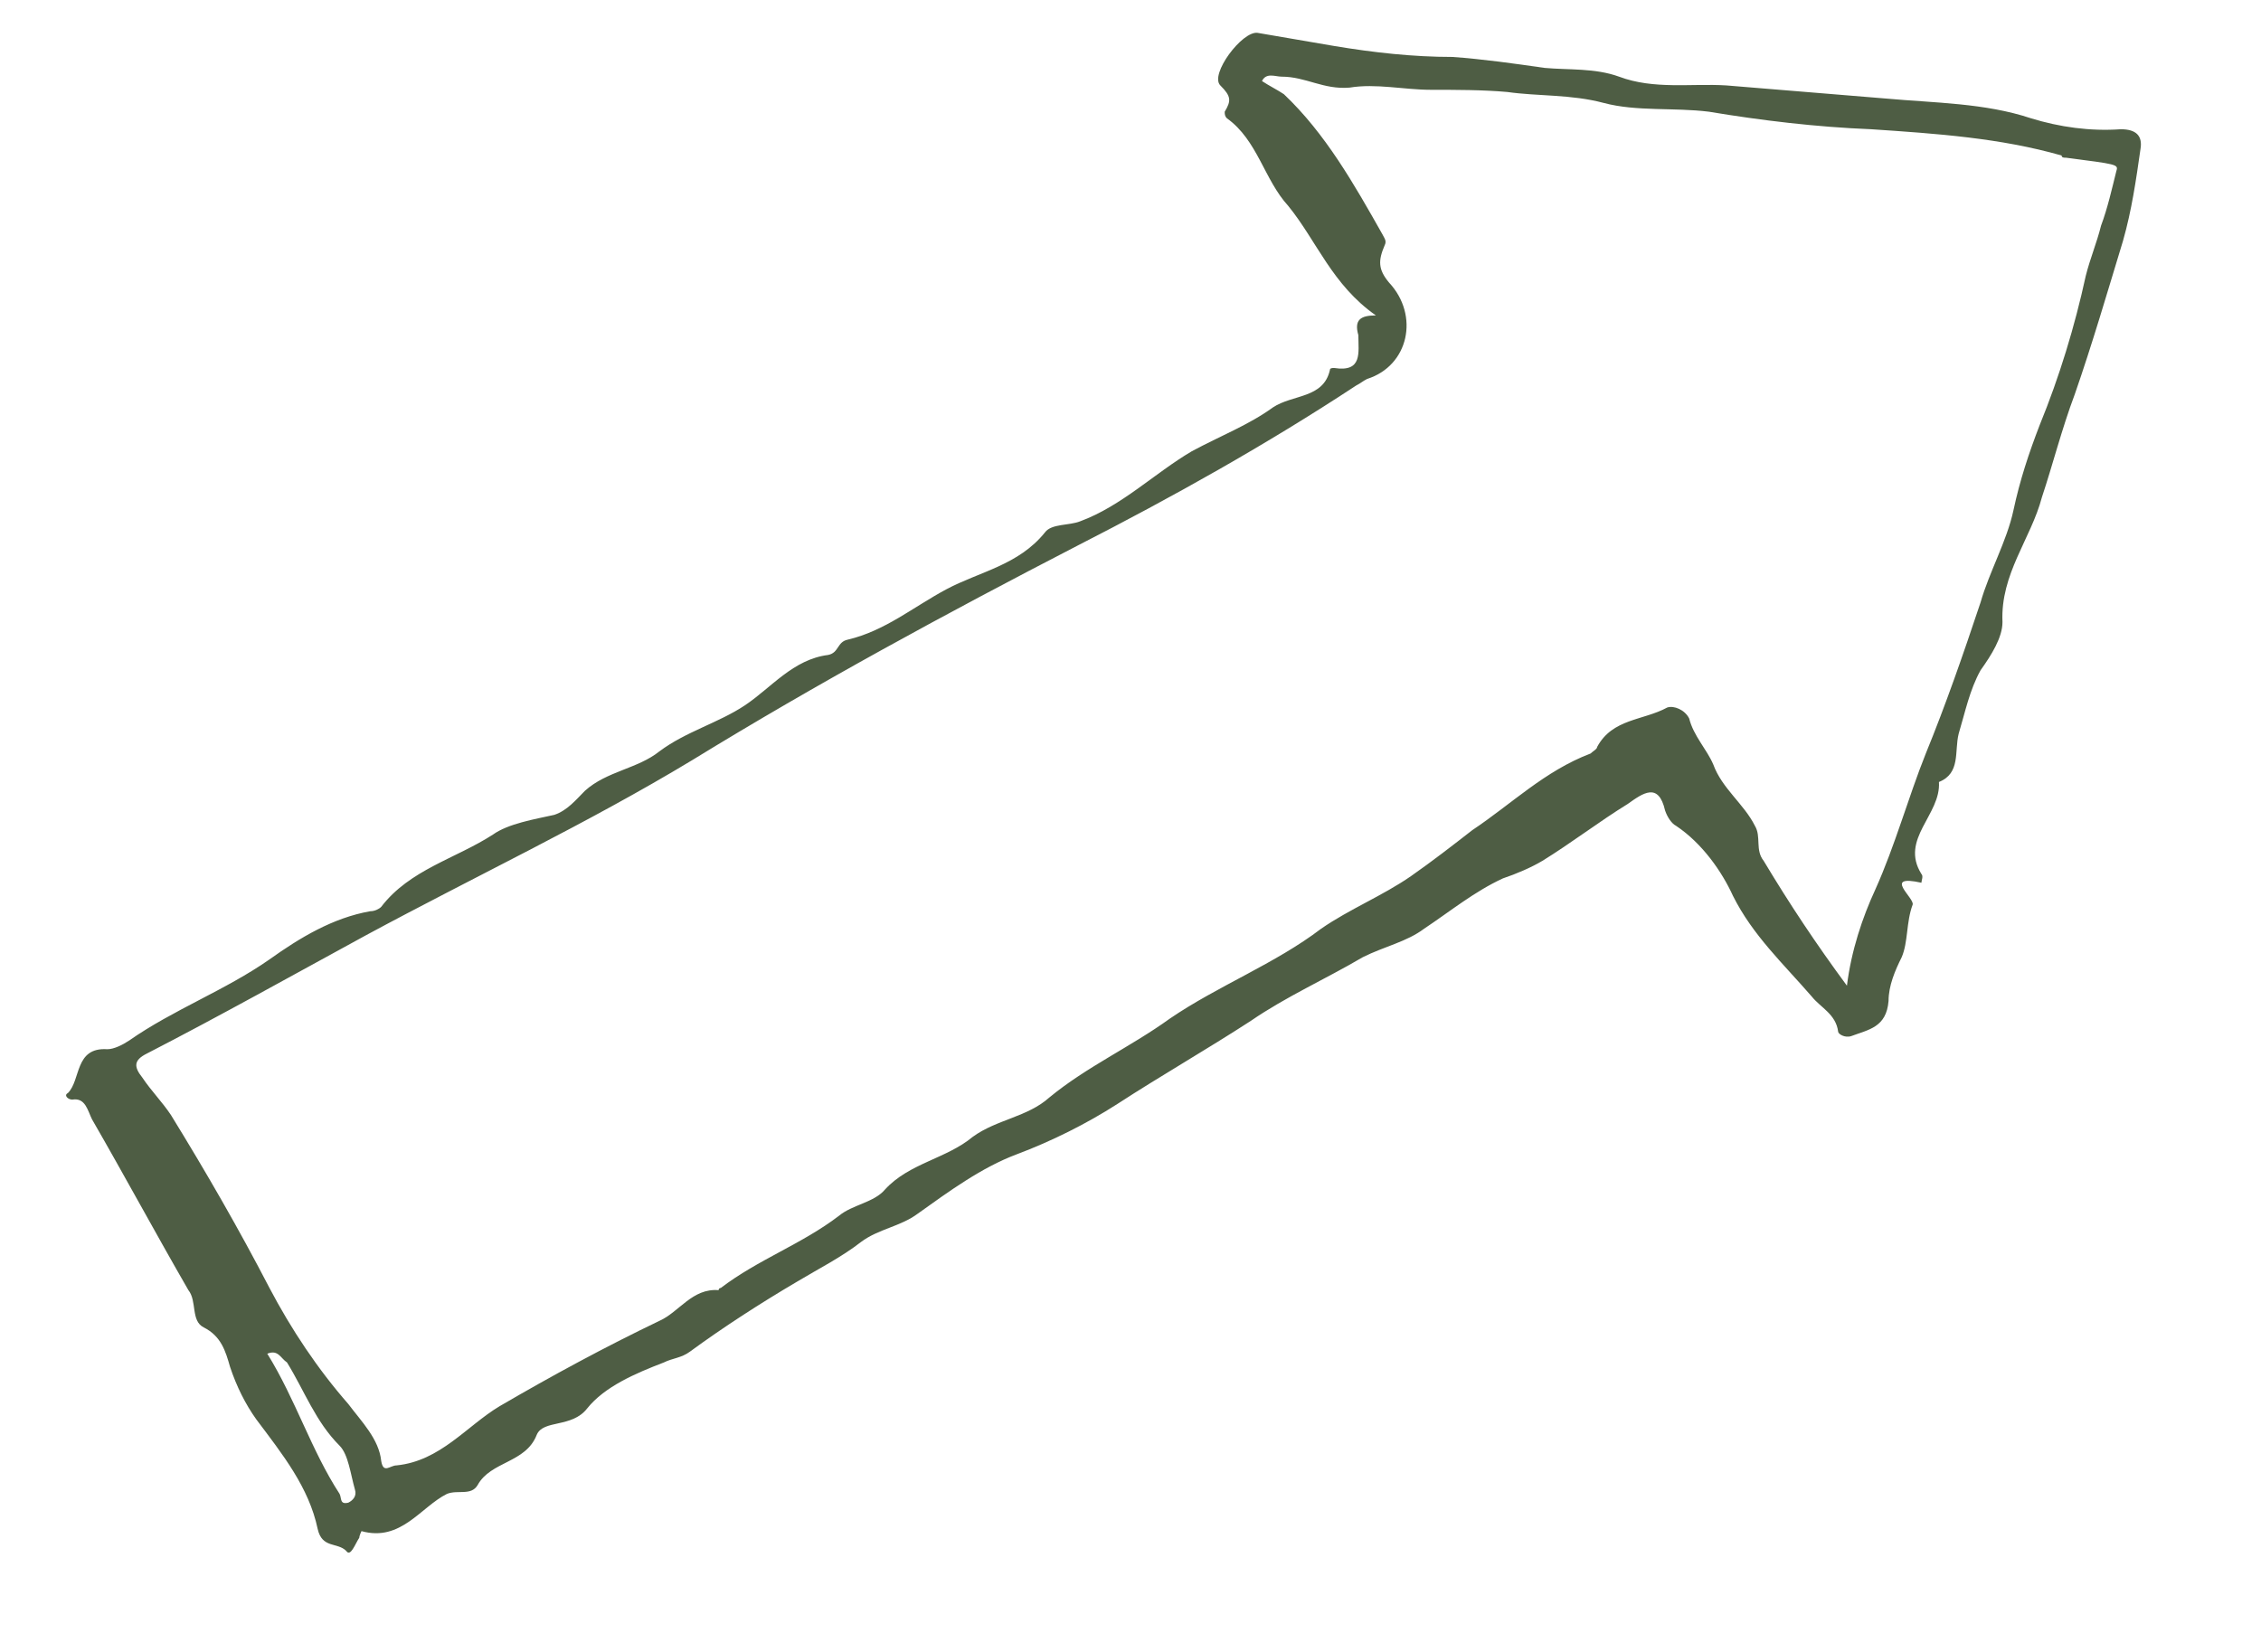 <?xml version="1.0" encoding="utf-8"?>
<!-- Generator: Adobe Illustrator 22.0.1, SVG Export Plug-In . SVG Version: 6.00 Build 0)  -->
<svg version="1.1" id="Layer_1" xmlns="http://www.w3.org/2000/svg" xmlns:xlink="http://www.w3.org/1999/xlink" x="0px" y="0px"
	 viewBox="0 0 103.2 75.4" style="enable-background:new 0 0 103.2 75.4;" xml:space="preserve">
<style type="text/css">
	.st0{fill:#4E5D44;}
</style>
<g>
	<path class="st0" d="M62.8,14.4c-2-1.4-2.7-3.4-4-5c-1.1-1.2-1.4-3-2.8-4c-0.1-0.1-0.1-0.2-0.1-0.3c0.3-0.5,0.3-0.7-0.2-1.2
		s1-2.5,1.7-2.4c1.2,0.2,2.3,0.4,3.5,0.6c1.8,0.3,3.6,0.5,5.4,0.5c1.4,0.1,2.8,0.3,4.2,0.5c1.1,0.1,2.3,0,3.4,0.4
		c1.6,0.6,3.3,0.3,4.9,0.4c2.4,0.2,4.9,0.4,7.3,0.6c2.2,0.2,4.5,0.2,6.6,0.9C94,5.8,95.4,6,96.8,5.9c0.7,0,1,0.3,0.9,0.9
		c-0.2,1.4-0.4,2.8-0.8,4.2c-0.7,2.3-1.4,4.7-2.2,7c-0.6,1.6-1,3.2-1.5,4.7c-0.5,1.9-1.9,3.5-1.8,5.7c0,0.7-0.5,1.5-1,2.2
		c-0.5,0.9-0.7,1.9-1,2.9c-0.2,0.8,0.1,1.8-0.9,2.2c0.1,1.5-1.8,2.6-0.8,4.2c0.1,0.1,0,0.3,0,0.4c-1.8-0.4-0.3,0.7-0.4,1
		c-0.3,0.8-0.2,1.7-0.5,2.4c-0.3,0.6-0.6,1.3-0.6,2c-0.1,1.2-0.9,1.3-1.7,1.6c-0.3,0.1-0.6-0.1-0.6-0.2c-0.1-0.8-0.8-1.1-1.2-1.6
		c-1.3-1.5-2.7-2.8-3.6-4.6c-0.5-1.1-1.4-2.4-2.6-3.2c-0.2-0.1-0.4-0.4-0.5-0.7c-0.3-1.3-1-0.8-1.7-0.3c-1.3,0.8-2.6,1.8-3.9,2.6
		c-0.5,0.3-1.2,0.6-1.8,0.8c-1.3,0.6-2.4,1.5-3.6,2.3c-0.8,0.6-1.8,0.8-2.8,1.3c-1.7,1-3.5,1.8-5.1,2.9c-2,1.3-4.1,2.5-6.1,3.8
		c-1.4,0.9-3,1.7-4.6,2.3c-1.6,0.6-3.1,1.7-4.5,2.7c-0.8,0.6-1.8,0.7-2.6,1.3c-0.9,0.7-1.9,1.2-2.9,1.8c-1.7,1-3.4,2.1-4.9,3.2
		c-0.4,0.3-0.8,0.3-1.2,0.5c-1.3,0.5-2.7,1.1-3.5,2.1c-0.7,0.9-2,0.5-2.3,1.2c-0.5,1.3-2.1,1.2-2.7,2.3c-0.3,0.5-0.9,0.2-1.4,0.4
		c-1.2,0.6-2.1,2.2-3.9,1.7c0,0-0.1,0.2-0.1,0.3c-0.2,0.3-0.4,0.9-0.6,0.6c-0.4-0.4-1.1-0.1-1.3-1c-0.4-1.9-1.6-3.4-2.8-5
		c-0.5-0.7-0.9-1.5-1.2-2.4c-0.2-0.7-0.4-1.4-1.2-1.8c-0.6-0.3-0.3-1.2-0.7-1.7c-1.5-2.6-2.9-5.2-4.4-7.8c-0.2-0.4-0.3-1-0.9-0.9
		c-0.2,0-0.4-0.2-0.2-0.3c0.6-0.6,0.3-2.1,1.8-2c0.3,0,0.7-0.2,1-0.4c2-1.4,4.4-2.3,6.4-3.7c1.4-1,2.9-1.9,4.6-2.2
		c0.2,0,0.4-0.1,0.5-0.2c1.3-1.7,3.4-2.2,5.1-3.3c0.7-0.5,1.9-0.7,2.8-0.9c0.6-0.2,1-0.7,1.4-1.1c1-0.9,2.4-1,3.4-1.8
		c1.2-0.9,2.7-1.3,3.9-2.1c1.2-0.8,2.2-2.1,3.8-2.3c0.5-0.1,0.4-0.6,0.9-0.7c1.7-0.4,3-1.5,4.5-2.3s3.3-1.1,4.5-2.6
		c0.3-0.4,1.1-0.3,1.6-0.5c1.9-0.7,3.4-2.2,5.1-3.2c1.3-0.7,2.6-1.2,3.7-2c0.9-0.6,2.3-0.4,2.6-1.7c0-0.1,0.1-0.1,0.2-0.1
		c1.3,0.2,1.1-0.7,1.1-1.5C61.8,14.6,62.1,14.4,62.8,14.4z M84.3,45c0.2-1.6,0.7-3.1,1.3-4.4c0.9-2,1.5-4.2,2.3-6.2
		c0.9-2.2,1.7-4.5,2.5-6.9c0.4-1.4,1.2-2.8,1.5-4.2c0.3-1.4,0.7-2.6,1.2-3.9c0.9-2.2,1.6-4.5,2.1-6.8c0.2-0.8,0.5-1.5,0.7-2.3
		c0.3-0.8,0.5-1.7,0.7-2.5c0.1-0.3,0-0.3-2.3-0.6c-0.1,0-0.2,0-0.2-0.1c-2.8-0.8-5.7-1-8.7-1.2c-2.5-0.1-5-0.4-7.4-0.8
		c-1.6-0.2-3.3,0-4.8-0.4s-3-0.3-4.4-0.5c-1.1-0.1-2.4-0.1-3.5-0.1c-1.2,0-2.5-0.3-3.7-0.1c-1.2,0.1-2-0.5-3.1-0.5
		c-0.3,0-0.7-0.2-0.9,0.2c0.3,0.2,0.7,0.4,1,0.6c1.9,1.8,3.2,4.1,4.5,6.4c0.1,0.2,0.2,0.3,0.1,0.5c-0.3,0.7-0.3,1.1,0.2,1.7
		c1.4,1.5,0.9,3.8-1,4.4c-0.2,0.1-0.3,0.2-0.5,0.3c-4.1,2.7-8.4,5.1-12.7,7.3c-6,3.1-11.9,6.3-17.6,9.8c-4.8,2.9-9.9,5.3-14.9,8
		c-3.3,1.8-6.7,3.7-10,5.4c-0.6,0.3-0.6,0.6-0.2,1.1c0.4,0.6,0.9,1.1,1.3,1.7c1.6,2.6,3.1,5.2,4.5,7.9c1,1.9,2.2,3.7,3.6,5.3
		c0.6,0.8,1.4,1.6,1.5,2.6c0.1,0.6,0.4,0.2,0.7,0.2c2-0.2,3.2-1.8,4.7-2.7c2.4-1.4,4.8-2.7,7.3-3.9c0.9-0.4,1.5-1.5,2.7-1.4
		c0,0,0-0.1,0.1-0.1c1.7-1.3,3.7-2,5.4-3.3c0.6-0.5,1.6-0.6,2.1-1.2c1.1-1.2,2.8-1.4,4-2.4c1.1-0.8,2.5-0.9,3.5-1.8
		c1.7-1.4,3.7-2.3,5.5-3.6c2.2-1.5,4.8-2.5,6.9-4.1c1.3-0.9,2.8-1.5,4.1-2.4c1-0.7,1.9-1.4,2.8-2.1c1.8-1.2,3.3-2.7,5.4-3.5
		c0.1-0.1,0.3-0.2,0.3-0.3c0.7-1.3,2.1-1.2,3.2-1.8c0.3-0.1,0.8,0.1,1,0.5c0.2,0.8,0.8,1.4,1.1,2.1c0.4,1.1,1.4,1.8,1.9,2.8
		c0.3,0.5,0,1.1,0.4,1.6C81.7,41.3,82.9,43.1,84.3,45z M12.2,61.8c1.3,2.1,2,4.4,3.3,6.4c0.1,0.2,0,0.5,0.4,0.4
		c0.2-0.1,0.4-0.3,0.3-0.6c-0.2-0.7-0.3-1.6-0.7-2c-1.1-1.1-1.6-2.5-2.4-3.8C12.8,62,12.7,61.6,12.2,61.8z"/>
</g>
</svg>

